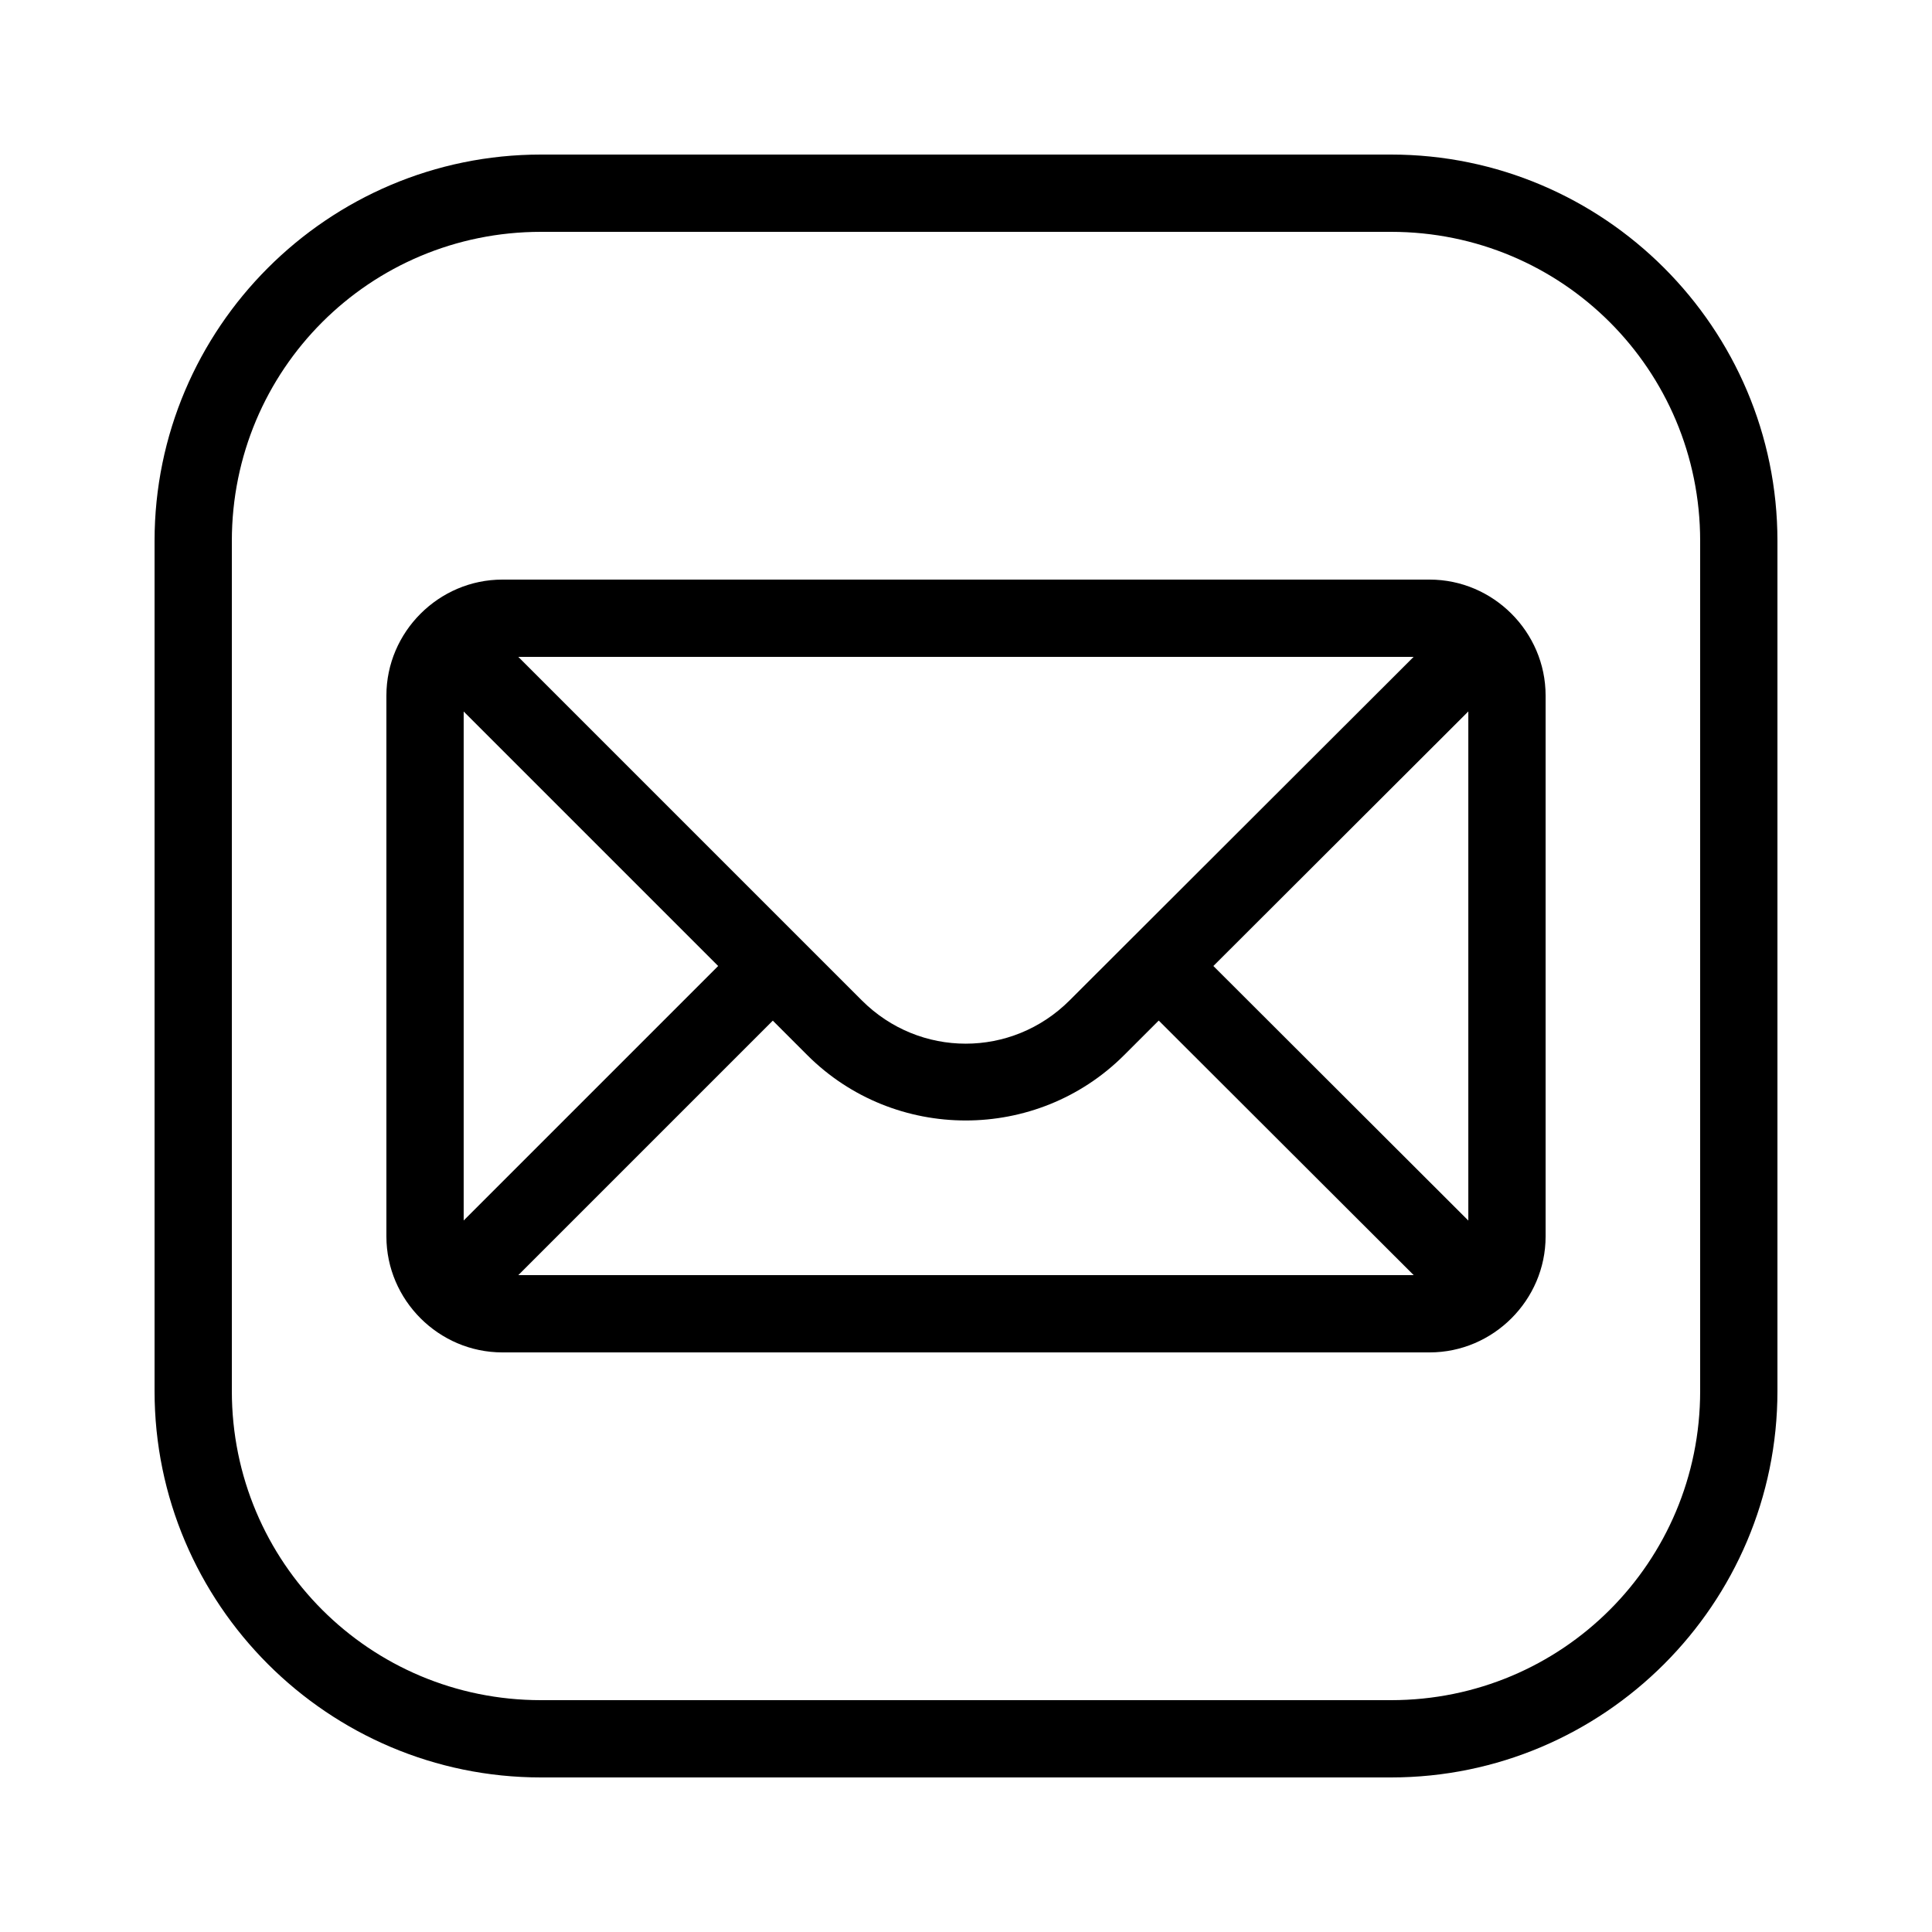 <svg fill="#000000" xmlns="http://www.w3.org/2000/svg"  viewBox="0 0 50 50" width="500px" height="500px"><path d="M 14 4 C 8.489 4 4 8.489 4 14 L 4 36 C 4 41.511 8.489 46 14 46 L 36 46 C 41.511 46 46 41.511 46 36 L 46 14 C 46 8.489 41.511 4 36 4 L 14 4 z M 14 6 L 36 6 C 40.431 6 44 9.569 44 14 L 44 36 C 44 40.431 40.431 44 36 44 L 14 44 C 9.569 44 6 40.431 6 36 L 6 14 C 6 9.569 9.569 6 14 6 z M 13 15 C 11.355 15 10 16.355 10 18 L 10 32 C 10 33.645 11.355 35 13 35 L 37 35 C 38.645 35 40 33.645 40 32 L 40 18 C 40 16.355 38.645 15 37 15 L 13 15 z M 13.414 17 L 36.584 17 L 27.678 25.893 C 26.185 27.383 23.797 27.383 22.305 25.891 L 13.414 17 z M 38 18.412 L 38 31.588 L 31.402 25 L 38 18.412 z M 12 18.414 L 18.586 25 L 12 31.586 L 12 18.414 z M 29.988 26.412 L 36.586 33 L 13.414 33 L 20 26.414 L 20.891 27.305 C 23.146 29.561 26.833 29.562 29.09 27.309 L 29.988 26.412 z"/></svg>
